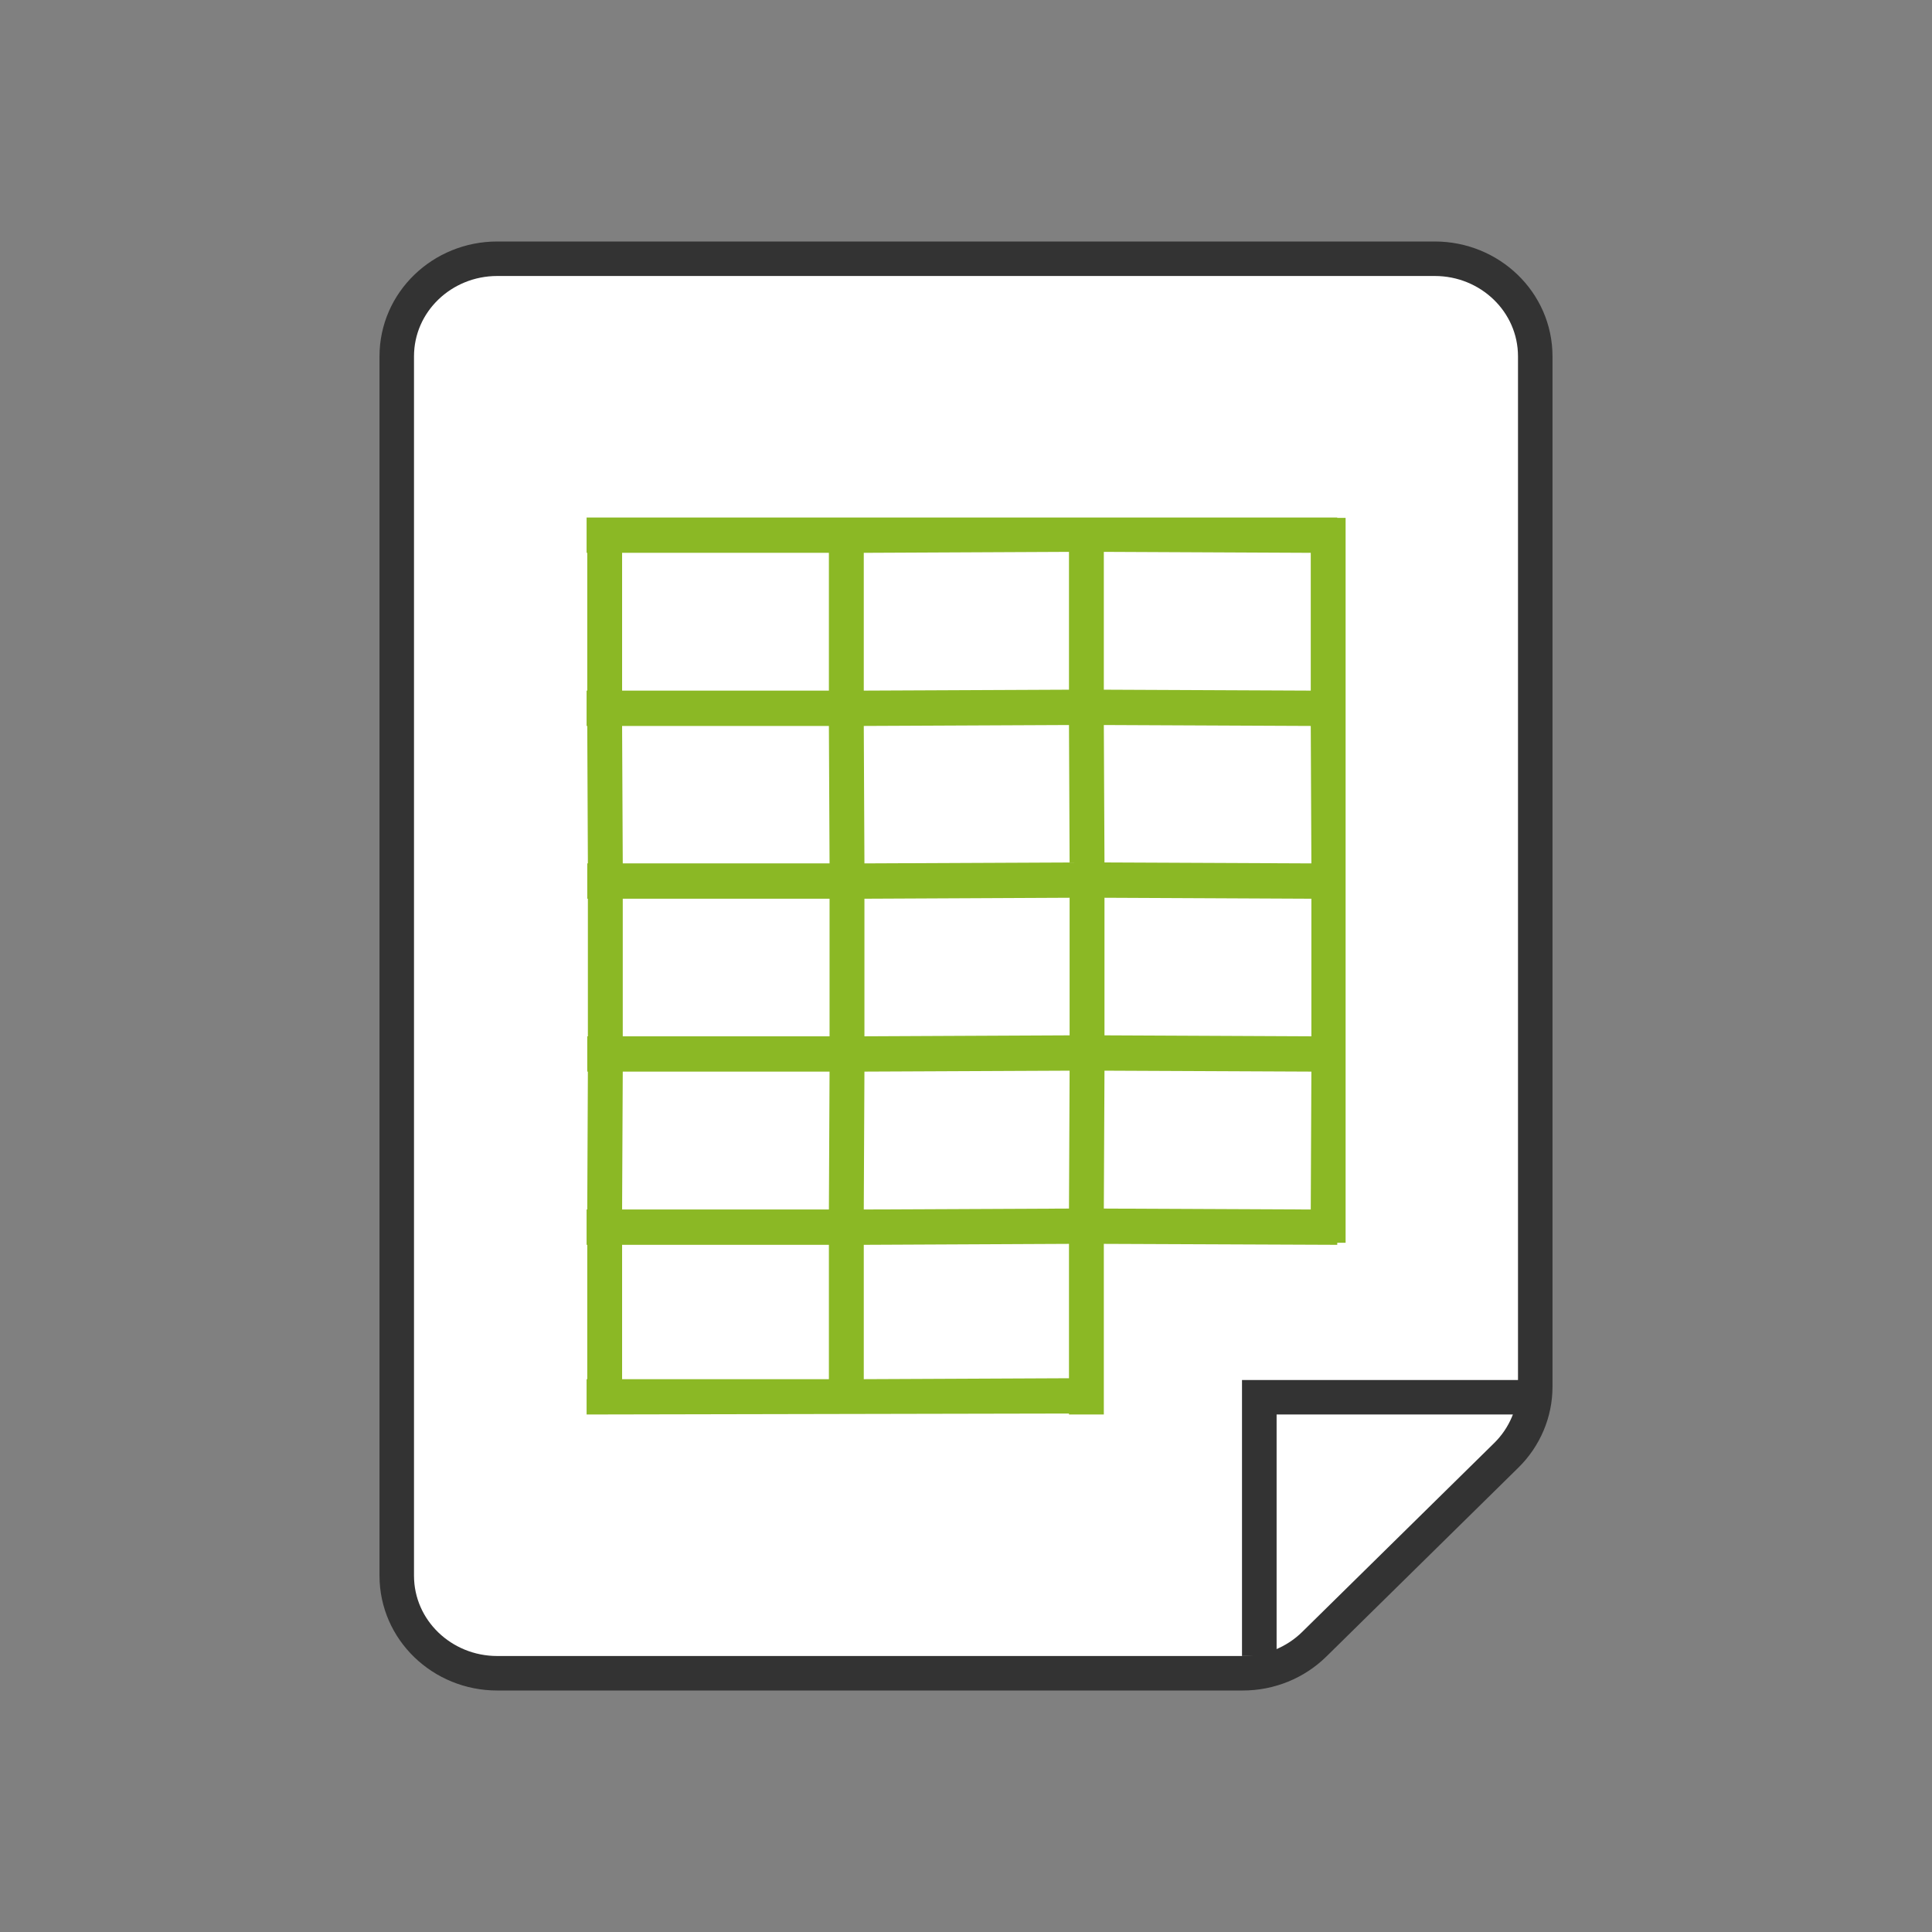 <svg width="56" height="56" viewBox="0 0 56 56" fill="none" xmlns="http://www.w3.org/2000/svg">
<rect x="0" y="0" width="56" height="56" fill="#808080" stroke="none"/>
<path d="M44.5 10.33C44.5 8.751 43.181 7.5 41.59 7.5H14.411C12.819 7.5 11.5 8.751 11.5 10.33V45.67C11.5 47.249 12.819 48.5 14.411 48.5H36.025C36.8 48.5 37.546 48.199 38.095 47.659L43.66 42.184C44.196 41.657 44.5 40.943 44.5 40.195V10.33Z" fill="white" stroke="#333333"/>
<path fill-rule="evenodd" clip-rule="evenodd" d="M38.761 15H17.003V16.024H17.022L17.022 20.018H17.003V21.042H17.022L17.04 25.026H17.022V26.05H17.04L17.04 30.038H17.022V31.061H17.04L17.022 35.058H17.003V36.082H17.022L17.022 39.976H17.003V41L30.985 40.972V41H31.995V36.054L38.761 36.082V36.022H39.003L39.003 15.011L38.761 15.011V15ZM30.985 39.949V36.054L25.037 36.082V39.976L30.985 39.949ZM24.026 39.976L24.026 36.082H18.032L18.032 39.976H24.026ZM37.993 35.058L31.995 35.031L32.014 31.034L38.011 31.061L37.993 35.058ZM30.985 35.031L31.003 31.034L25.056 31.061L25.037 35.058L30.985 35.031ZM38.011 30.038L32.014 30.01L32.014 26.022L38.011 26.05V30.038ZM31.003 30.01L31.003 26.022L25.056 26.05L25.056 30.038L31.003 30.01ZM38.011 25.026L32.014 24.999L31.995 21.015L37.993 21.042L38.011 25.026ZM31.003 24.999L30.985 21.015L25.037 21.042L25.056 25.026L31.003 24.999ZM37.993 20.018L31.995 19.991V15.996L37.993 16.024V20.018ZM30.985 19.991V15.996L25.037 16.024V20.018L30.985 19.991ZM24.045 31.061L24.026 35.058H18.032L18.051 31.061H24.045ZM24.045 26.05L24.045 30.038H18.051L18.051 26.05H24.045ZM24.026 21.042L24.045 25.026H18.051L18.032 21.042H24.026ZM24.026 16.024L24.026 20.018H18.032L18.032 16.024H24.026Z" fill="#8BB825"/>
<path fill-rule="evenodd" clip-rule="evenodd" d="M36 40L44.516 40C44.731 40 44.952 40.257 44.952 40.457C44.952 40.658 44.768 41 44.553 41H37.003V48H36L36 40Z" fill="#333333"/>
</svg>
